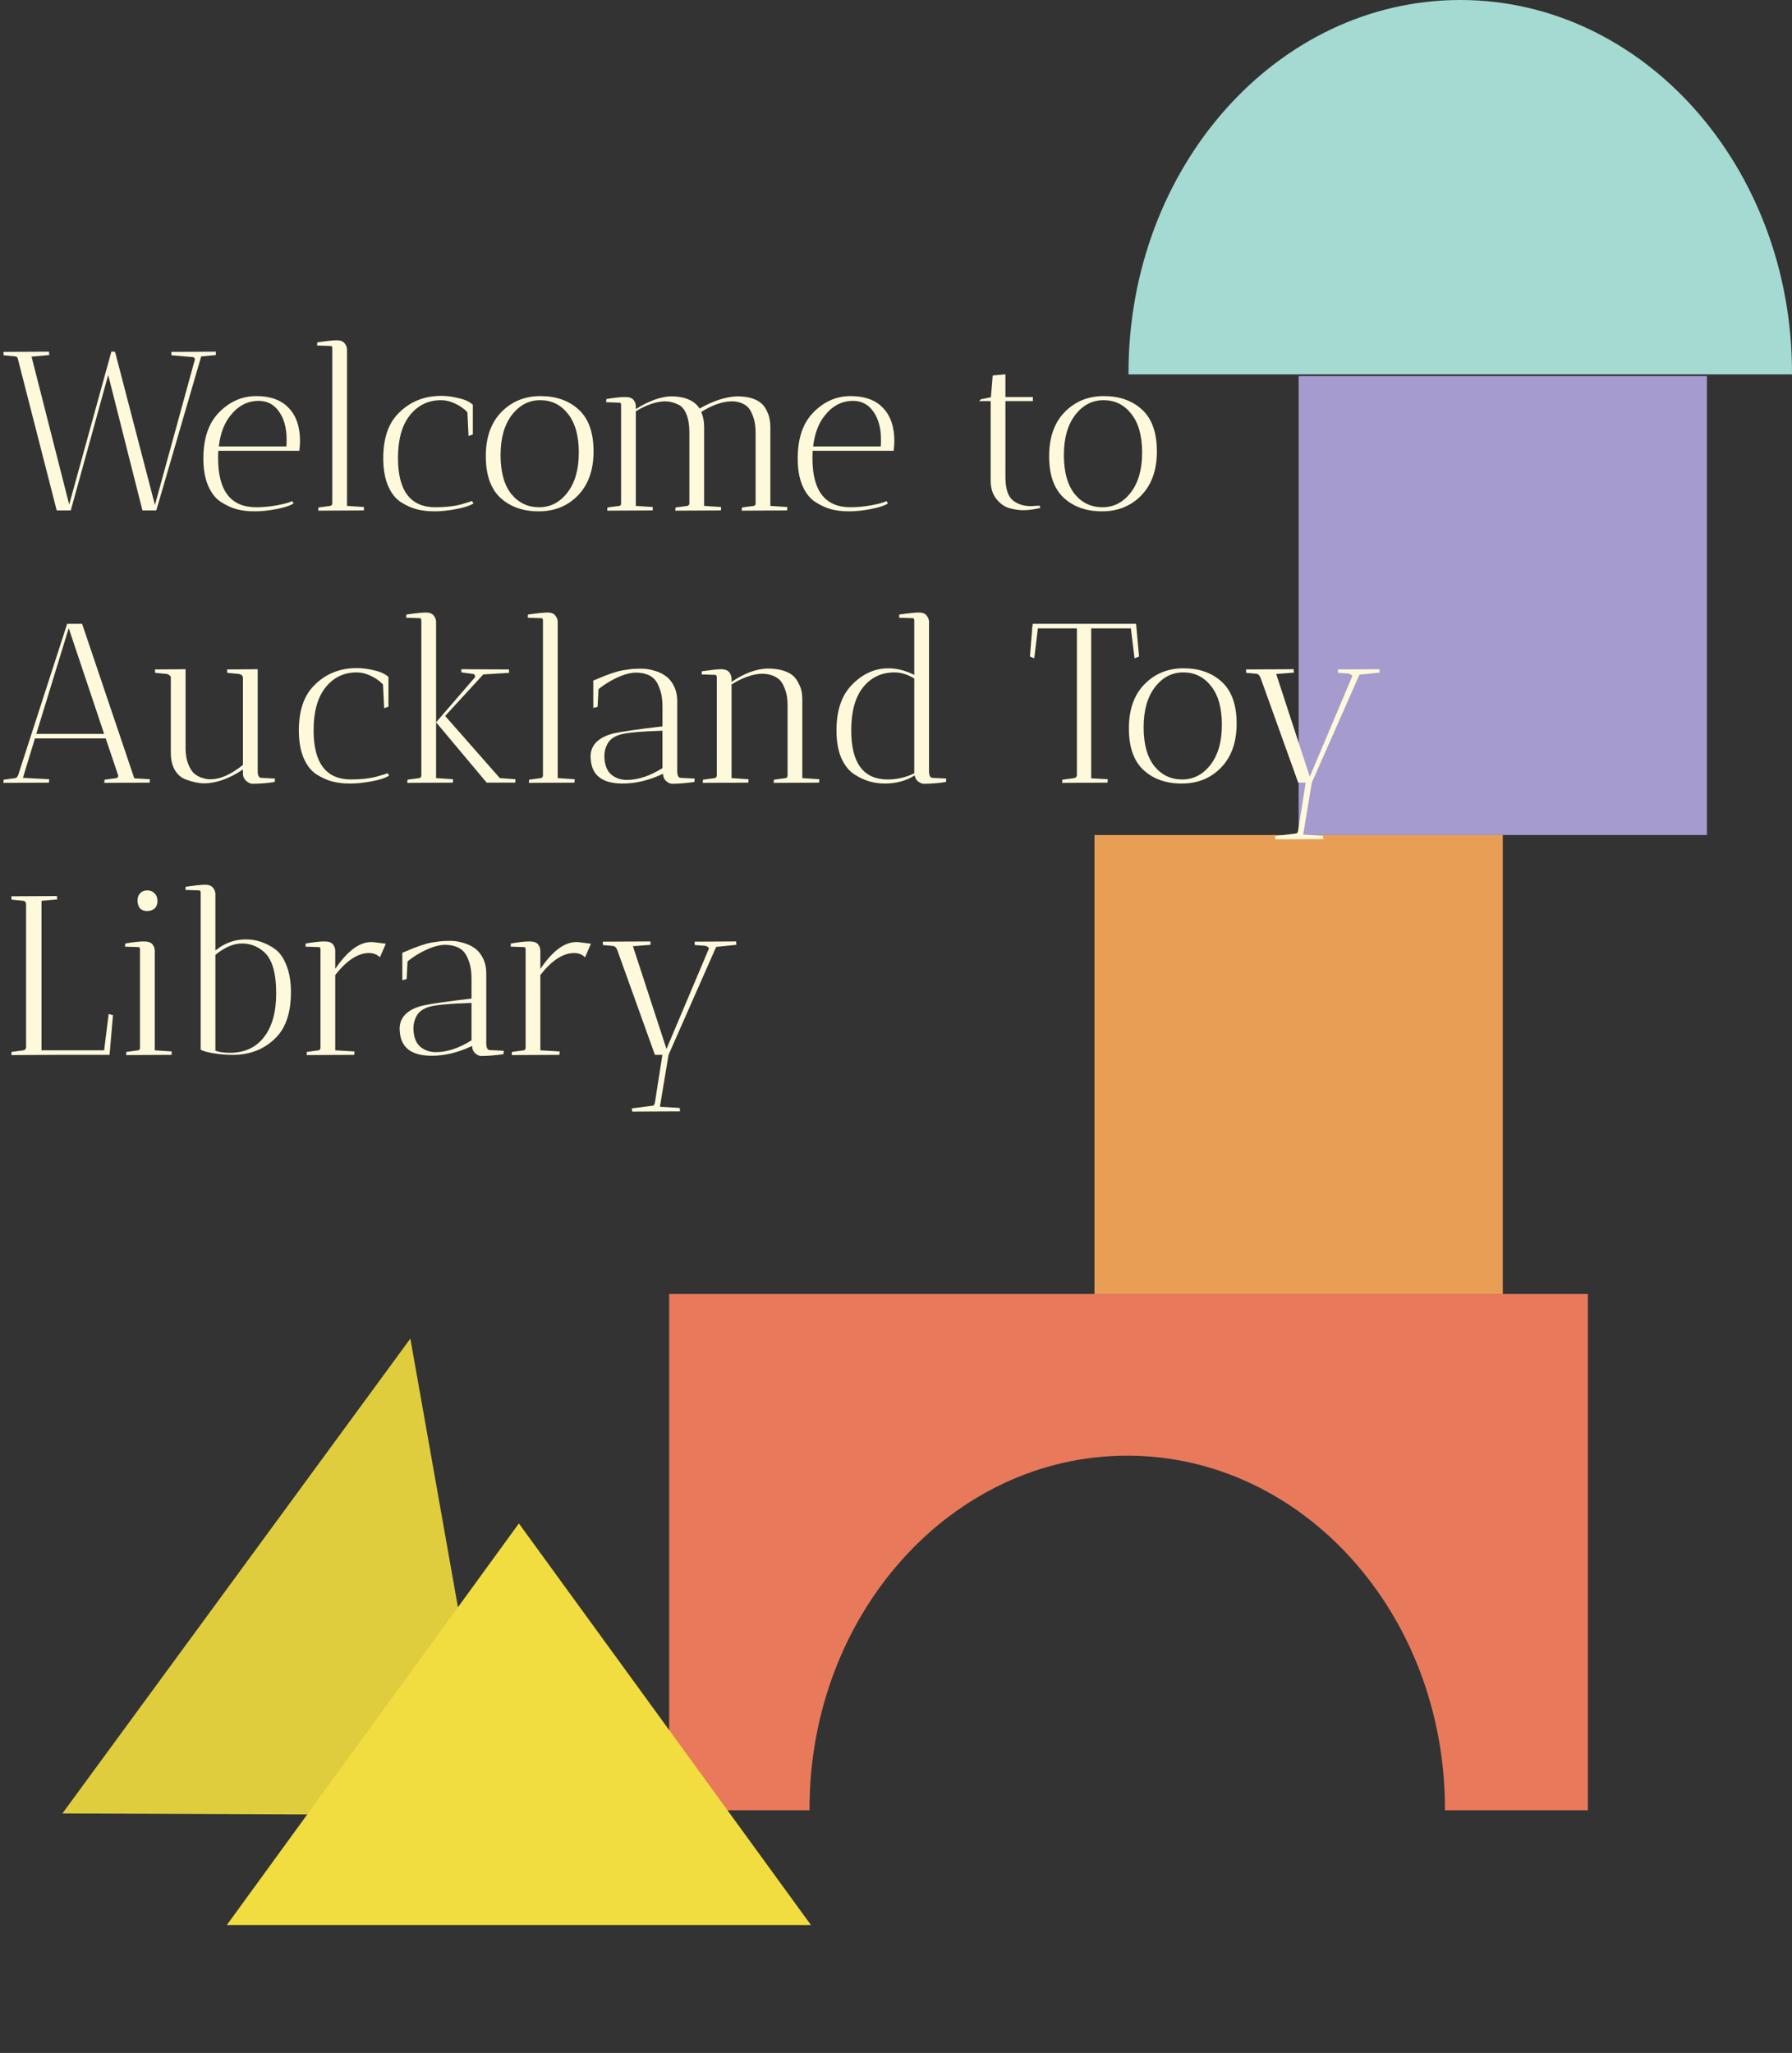 <svg width="316" height="362" viewBox="0 0 316 362" fill="none" xmlns="http://www.w3.org/2000/svg">
<rect x="0" y="0" width="316" height="362" fill="#333333" stroke="none"/>
<path fill-rule="evenodd" clip-rule="evenodd" d="M280 228.168H118V319.21H142.75C142.75 319.127 142.75 319.043 142.75 318.96C142.75 284.564 167.833 256.681 198.775 256.681C229.717 256.681 254.8 284.564 254.8 318.96C254.8 319.043 254.8 319.127 254.8 319.21H280V228.168Z" fill="#E9795B"/>
<path fill-rule="evenodd" clip-rule="evenodd" d="M316 66.017H199C199 65.929 199 65.841 199 65.753C199 29.439 225.191 0 257.5 0C289.809 0 316 29.439 316 65.753C316 65.841 316 65.929 316 66.017Z" fill="#A5DAD2"/>
<path d="M87.249 320.089L11 319.772L72.362 236.036L87.249 320.089Z" fill="#DFCD3D"/>
<path d="M91.5 268.631L143 339.442H40L91.5 268.631Z" fill="#F1DD40"/>
<rect x="193" y="147.241" width="72" height="80.927" fill="#E89F55"/>
<rect x="229" y="66.315" width="72" height="80.927" fill="#A59BCE"/>
<path d="M8.64 62.005C8.64 62.032 8.653 62.232 8.68 62.605L5.56 62.885L12.2 88.965L19.64 62.005H20.24L20.12 62.325L20.28 62.005L27.32 89.045L34.36 63.405C34.36 63.139 34.24 62.992 34 62.965L30.24 62.645L30.2 62.045L38.04 62.005C38.04 62.032 38.053 62.232 38.08 62.605L35.48 62.845L27.56 90.005H25.12L19.08 66.125L12.48 90.005H10L3.12 63.165C3.04 62.979 2.907 62.872 2.72 62.845L0.64 62.645L0.6 62.045L8.64 62.005ZM38.462 80.805C38.462 86.565 40.703 89.445 45.182 89.445C46.356 89.445 47.609 89.325 48.943 89.085C50.276 88.819 51.129 88.579 51.502 88.365L51.782 88.765C51.169 89.165 50.156 89.499 48.742 89.765C47.356 90.032 46.076 90.165 44.903 90.165C43.756 90.165 42.716 90.045 41.782 89.805C40.876 89.565 39.943 89.139 38.983 88.525C38.023 87.912 37.263 86.952 36.703 85.645C36.142 84.339 35.862 82.739 35.862 80.845C35.862 77.325 36.769 74.632 38.583 72.765C40.476 70.819 42.676 69.845 45.182 69.845C47.689 69.845 49.596 70.539 50.903 71.925C52.236 73.312 52.903 75.259 52.903 77.765C52.903 78.299 52.862 78.872 52.782 79.485H38.502C38.476 79.779 38.462 80.219 38.462 80.805ZM50.542 77.485C50.542 75.485 50.102 73.859 49.222 72.605C48.343 71.325 47.142 70.685 45.623 70.685C43.649 70.685 41.983 71.552 40.623 73.285C39.529 74.645 38.849 76.459 38.583 78.725H50.502C50.529 78.432 50.542 78.019 50.542 77.485ZM56.116 90.045L56.156 89.485L58.236 89.205C58.422 89.179 58.542 89.045 58.596 88.805V61.445C58.596 61.152 58.516 61.005 58.356 61.005L55.916 60.925L55.956 60.365C57.636 60.125 58.782 60.005 59.396 60.005C60.036 60.005 60.489 60.179 60.756 60.525C61.049 60.872 61.196 61.245 61.196 61.645V89.205L64.196 89.405C64.196 89.432 64.182 89.632 64.156 90.005L56.116 90.045ZM77.781 70.565C75.515 70.565 73.675 71.459 72.261 73.245C70.875 75.005 70.181 77.512 70.181 80.765C70.181 86.552 72.381 89.445 76.781 89.445C78.515 89.445 79.995 89.285 81.221 88.965C82.448 88.619 83.115 88.405 83.221 88.325L83.501 88.765C82.888 89.165 81.875 89.499 80.461 89.765C79.048 90.032 77.768 90.165 76.621 90.165C75.475 90.165 74.435 90.045 73.501 89.805C72.568 89.565 71.621 89.139 70.661 88.525C69.728 87.912 68.981 86.952 68.421 85.645C67.861 84.312 67.581 82.699 67.581 80.805C67.581 77.312 68.475 74.672 70.261 72.885C72.261 70.832 74.781 69.805 77.821 69.805C78.781 69.805 79.795 69.939 80.861 70.205C81.955 70.445 82.795 70.832 83.381 71.365V76.605L82.621 76.885L82.421 72.685C81.835 72.072 81.115 71.565 80.261 71.165C79.435 70.765 78.608 70.565 77.781 70.565ZM94.987 90.165C92.214 90.165 89.96 89.365 88.227 87.765C86.52 86.165 85.667 83.725 85.667 80.445C85.667 77.139 86.574 74.552 88.387 72.685C90.227 70.792 92.534 69.845 95.307 69.845C98.081 69.845 100.334 70.645 102.067 72.245C103.801 73.845 104.667 76.299 104.667 79.605C104.667 82.885 103.747 85.472 101.907 87.365C100.094 89.232 97.787 90.165 94.987 90.165ZM95.267 70.565C93.267 70.565 91.6 71.432 90.267 73.165C88.934 74.899 88.267 77.259 88.267 80.245C88.267 83.205 88.894 85.485 90.147 87.085C91.427 88.659 93.067 89.445 95.067 89.445C97.067 89.445 98.734 88.579 100.067 86.845C101.401 85.112 102.067 82.765 102.067 79.805C102.067 76.845 101.427 74.565 100.147 72.965C98.894 71.365 97.267 70.565 95.267 70.565ZM117.323 70.765C115.723 70.792 113.989 71.379 112.123 72.525V89.205L115.123 89.405C115.123 89.432 115.109 89.632 115.083 90.005L107.083 90.045C107.083 89.805 107.096 89.619 107.123 89.485L109.203 89.205C109.363 89.205 109.469 89.085 109.523 88.845V71.285C109.469 71.099 109.389 71.005 109.283 71.005L106.883 70.925L106.923 70.365C108.363 70.125 109.456 70.005 110.203 70.005C110.949 70.005 111.456 70.179 111.723 70.525C111.989 70.872 112.123 71.245 112.123 71.645V72.125C114.336 70.739 116.363 69.992 118.203 69.885C120.736 69.885 122.456 70.605 123.363 72.045C125.683 70.712 127.869 69.992 129.923 69.885C131.789 69.885 133.203 70.272 134.163 71.045C134.616 71.392 135.003 71.939 135.323 72.685C135.669 73.405 135.843 74.272 135.843 75.285V89.205L138.843 89.405C138.843 89.432 138.829 89.632 138.803 90.005L130.803 90.045C130.803 89.805 130.816 89.619 130.843 89.485L132.923 89.205C133.083 89.205 133.189 89.085 133.243 88.845V76.285C133.243 75.219 133.109 74.312 132.843 73.565C132.576 72.792 132.283 72.232 131.963 71.885C131.643 71.539 131.243 71.272 130.763 71.085C130.229 70.872 129.656 70.765 129.043 70.765C127.389 70.792 125.589 71.419 123.643 72.645C123.989 73.392 124.163 74.272 124.163 75.285V89.205L127.163 89.405C127.163 89.432 127.149 89.632 127.123 90.005L119.083 90.045L119.123 89.485L121.203 89.205C121.389 89.179 121.509 89.045 121.563 88.805V76.245C121.563 74.939 121.389 73.872 121.043 73.045C120.696 72.192 120.229 71.632 119.643 71.365C118.843 70.965 118.069 70.765 117.323 70.765ZM143.267 80.805C143.267 86.565 145.507 89.445 149.987 89.445C151.161 89.445 152.414 89.325 153.747 89.085C155.081 88.819 155.934 88.579 156.307 88.365L156.587 88.765C155.974 89.165 154.961 89.499 153.547 89.765C152.161 90.032 150.881 90.165 149.707 90.165C148.561 90.165 147.521 90.045 146.587 89.805C145.681 89.565 144.747 89.139 143.787 88.525C142.827 87.912 142.067 86.952 141.507 85.645C140.947 84.339 140.667 82.739 140.667 80.845C140.667 77.325 141.574 74.632 143.387 72.765C145.281 70.819 147.481 69.845 149.987 69.845C152.494 69.845 154.401 70.539 155.707 71.925C157.041 73.312 157.707 75.259 157.707 77.765C157.707 78.299 157.667 78.872 157.587 79.485H143.307C143.281 79.779 143.267 80.219 143.267 80.805ZM155.347 77.485C155.347 75.485 154.907 73.859 154.027 72.605C153.147 71.325 151.947 70.685 150.427 70.685C148.454 70.685 146.787 71.552 145.427 73.285C144.334 74.645 143.654 76.459 143.387 78.725H155.307C155.334 78.432 155.347 78.019 155.347 77.485ZM181.775 89.245L183.335 89.165L183.455 89.565C183.428 89.565 183.241 89.605 182.895 89.685C182.095 89.872 181.201 89.965 180.215 89.965C179.308 89.912 178.481 89.765 177.735 89.525C176.988 89.259 176.295 88.725 175.655 87.925C175.015 87.099 174.695 86.045 174.695 84.765V70.725H172.655L172.975 70.405L174.735 70.045L175.055 66.205L177.295 66.005V70.005H182.135V70.725H177.295V84.085C177.295 86.112 177.721 87.485 178.575 88.205C179.428 88.899 180.495 89.245 181.775 89.245ZM194.323 90.165C191.55 90.165 189.296 89.365 187.563 87.765C185.856 86.165 185.003 83.725 185.003 80.445C185.003 77.139 185.91 74.552 187.723 72.685C189.563 70.792 191.87 69.845 194.643 69.845C197.416 69.845 199.67 70.645 201.403 72.245C203.136 73.845 204.003 76.299 204.003 79.605C204.003 82.885 203.083 85.472 201.243 87.365C199.43 89.232 197.123 90.165 194.323 90.165ZM194.603 70.565C192.603 70.565 190.936 71.432 189.603 73.165C188.27 74.899 187.603 77.259 187.603 80.245C187.603 83.205 188.23 85.485 189.483 87.085C190.763 88.659 192.403 89.445 194.403 89.445C196.403 89.445 198.07 88.579 199.403 86.845C200.736 85.112 201.403 82.765 201.403 79.805C201.403 76.845 200.763 74.565 199.483 72.965C198.23 71.365 196.603 70.565 194.603 70.565ZM0.6 138.045L0.64 137.485L2.72 137.205C2.907 137.179 3.067 137.005 3.2 136.685L11.84 110.005H14.48L23.68 137.245L26.44 137.405C26.44 137.432 26.427 137.632 26.4 138.005L18.4 138.045C18.4 137.805 18.413 137.619 18.44 137.485L20.52 137.205C20.733 137.179 20.84 137.019 20.84 136.725L18.64 130.205H6.16L4.04 137.165L8.68 137.405C8.68 137.432 8.667 137.632 8.64 138.005L0.6 138.045ZM12.12 110.765L6.4 129.405H18.36L12.12 110.765ZM27.362 118.645L27.322 118.045L32.722 118.005V131.925C32.722 132.965 32.868 133.872 33.162 134.645C33.455 135.392 33.775 135.939 34.122 136.285C34.495 136.632 34.922 136.899 35.402 137.085C36.148 137.352 36.775 137.459 37.282 137.405C38.908 137.379 40.762 136.539 42.842 134.885V119.405C42.735 119.085 42.508 118.899 42.162 118.845L40.082 118.645C40.055 118.485 40.042 118.285 40.042 118.045L45.442 118.005V136.165C45.495 136.832 45.709 137.165 46.082 137.165L48.482 137.285L48.442 137.885C47.162 138.099 45.828 138.205 44.442 138.205C44.122 138.179 43.775 138.005 43.402 137.685C43.029 137.339 42.842 136.912 42.842 136.405V135.685C40.415 137.312 38.122 138.125 35.962 138.125C35.055 138.125 33.989 137.899 32.762 137.445C31.962 137.152 31.322 136.605 30.842 135.805C30.362 134.979 30.122 133.952 30.122 132.725V119.445C30.122 119.312 30.042 119.192 29.882 119.085C29.748 118.952 29.602 118.872 29.442 118.845L27.362 118.645ZM62.898 118.565C60.632 118.565 58.792 119.459 57.378 121.245C55.992 123.005 55.298 125.512 55.298 128.765C55.298 134.552 57.498 137.445 61.898 137.445C63.632 137.445 65.112 137.285 66.338 136.965C67.565 136.619 68.232 136.405 68.338 136.325L68.618 136.765C68.005 137.165 66.992 137.499 65.578 137.765C64.165 138.032 62.885 138.165 61.738 138.165C60.592 138.165 59.552 138.045 58.618 137.805C57.685 137.565 56.738 137.139 55.778 136.525C54.845 135.912 54.098 134.952 53.538 133.645C52.978 132.312 52.698 130.699 52.698 128.805C52.698 125.312 53.592 122.672 55.378 120.885C57.378 118.832 59.898 117.805 62.938 117.805C63.898 117.805 64.912 117.939 65.978 118.205C67.072 118.445 67.912 118.832 68.498 119.365V124.605L67.738 124.885L67.538 120.685C66.952 120.072 66.232 119.565 65.378 119.165C64.552 118.765 63.725 118.565 62.898 118.565ZM71.819 138.045L71.859 137.485L73.939 137.205C74.125 137.179 74.245 137.045 74.299 136.805V109.445C74.299 109.152 74.219 109.005 74.059 109.005L71.619 108.925L71.659 108.365C73.339 108.125 74.485 108.005 75.099 108.005C75.739 108.005 76.192 108.179 76.459 108.525C76.752 108.872 76.899 109.245 76.899 109.645V137.205L79.899 137.405C79.899 137.432 79.885 137.632 79.859 138.005L71.819 138.045ZM90.899 137.405C90.899 137.432 90.885 137.632 90.859 138.005H85.819L76.899 127.365L83.779 119.405C83.779 119.059 83.672 118.872 83.459 118.845L81.379 118.565C81.352 118.432 81.339 118.245 81.339 118.005L89.739 118.045C89.739 118.072 89.752 118.272 89.779 118.645L85.219 118.925L78.499 126.245L88.139 137.205L90.899 137.405ZM93.264 138.045L93.304 137.485L95.384 137.205C95.571 137.179 95.691 137.045 95.744 136.805V109.445C95.744 109.152 95.664 109.005 95.504 109.005L93.064 108.925L93.104 108.365C94.784 108.125 95.931 108.005 96.544 108.005C97.184 108.005 97.637 108.179 97.904 108.525C98.197 108.872 98.344 109.245 98.344 109.645V137.205L101.344 137.405C101.344 137.432 101.331 137.632 101.304 138.005L93.264 138.045ZM116.939 136.485H116.819C114.419 137.605 112.086 138.165 109.819 138.165C106.272 138.165 104.392 136.765 104.179 133.965C104.152 133.779 104.139 133.605 104.139 133.445C104.139 131.392 105.486 130.019 108.179 129.325C109.779 128.979 112.659 128.565 116.819 128.085V124.565C116.819 123.445 116.686 122.485 116.419 121.685C116.152 120.885 115.859 120.299 115.539 119.925C115.219 119.525 114.806 119.219 114.299 119.005C113.659 118.739 112.939 118.605 112.139 118.605C111.366 118.605 110.472 118.805 109.459 119.205C107.992 119.819 106.686 120.592 105.539 121.525L105.379 124.645L104.619 124.845V120.005L105.019 119.845C107.099 118.939 108.686 118.392 109.779 118.205C110.872 118.019 111.672 117.925 112.179 117.925C112.686 117.899 113.166 117.899 113.619 117.925C114.099 117.952 114.712 118.072 115.459 118.285C116.206 118.499 116.846 118.805 117.379 119.205C117.939 119.579 118.419 120.152 118.819 120.925C119.219 121.699 119.419 122.619 119.419 123.685V135.925C119.419 136.752 119.632 137.165 120.059 137.165L122.499 137.285L122.459 137.885C120.966 138.099 119.632 138.205 118.459 138.205C118.139 138.179 117.806 138.019 117.459 137.725C117.112 137.405 116.939 136.992 116.939 136.485ZM110.539 137.525C112.512 137.525 114.606 136.832 116.819 135.445V128.845C112.819 128.979 110.299 129.219 109.259 129.565C108.246 129.885 107.539 130.405 107.139 131.125C106.766 131.819 106.579 132.512 106.579 133.205C106.579 133.339 106.579 133.472 106.579 133.605C106.659 134.992 107.072 135.992 107.819 136.605C108.566 137.219 109.472 137.525 110.539 137.525ZM123.919 138.045L123.959 137.485L126.039 137.205C126.279 137.179 126.399 136.992 126.399 136.645V119.325C126.345 119.112 126.265 119.005 126.159 119.005L123.719 118.925L123.759 118.365C125.439 118.125 126.572 118.005 127.159 118.005C128.225 118.005 128.825 118.472 128.959 119.405H128.999V120.245C131.185 118.752 133.279 117.965 135.279 117.885C137.225 117.885 138.705 118.272 139.719 119.045C140.172 119.392 140.572 119.939 140.919 120.685C141.292 121.405 141.479 122.272 141.479 123.285V137.205L144.479 137.405C144.479 137.432 144.465 137.632 144.439 138.005L136.439 138.045C136.439 137.805 136.452 137.619 136.479 137.485L138.559 137.205C138.772 137.179 138.879 136.992 138.879 136.645V124.285C138.879 123.219 138.732 122.312 138.439 121.565C138.172 120.819 137.865 120.272 137.519 119.925C137.172 119.579 136.745 119.312 136.239 119.125C135.652 118.912 135.039 118.805 134.399 118.805C132.799 118.832 130.999 119.459 128.999 120.685V137.205L131.999 137.405C131.999 137.432 131.985 137.632 131.959 138.005L123.919 138.045ZM163.823 109.645V135.925C163.823 136.752 164.036 137.165 164.463 137.165L166.863 137.285L166.823 137.885C165.543 138.099 164.21 138.205 162.823 138.205C162.53 138.179 162.21 138.032 161.863 137.765C161.543 137.499 161.356 137.152 161.303 136.725C159.783 137.685 158.023 138.165 156.023 138.165C154.076 138.165 152.276 137.619 150.623 136.525C149.69 135.912 148.93 134.952 148.343 133.645C147.783 132.312 147.503 130.699 147.503 128.805C147.503 125.312 148.396 122.645 150.183 120.805C152.076 118.832 154.236 117.845 156.663 117.845C158.156 117.845 159.676 118.232 161.223 119.005V109.445C161.223 109.152 161.143 109.005 160.983 109.005L158.543 108.925L158.583 108.365C160.263 108.125 161.41 108.005 162.023 108.005C162.663 108.005 163.116 108.179 163.383 108.525C163.676 108.872 163.823 109.245 163.823 109.645ZM156.543 137.445C158.17 137.445 159.73 137.085 161.223 136.365V119.645C160.05 118.925 158.89 118.565 157.743 118.565C155.45 118.565 153.596 119.445 152.183 121.205C150.796 122.965 150.103 125.485 150.103 128.765C150.103 134.552 152.25 137.445 156.543 137.445ZM189.9 110.805H183.02L182.38 116.085L181.62 115.765L182.02 110.805H181.98L182.06 110.485L182.1 110.005L182.18 110.045V110.005H200.34L200.86 115.765L200.06 116.085L199.42 110.805H192.42V137.245L195.34 137.405C195.34 137.432 195.327 137.632 195.3 138.005L187.3 138.045C187.3 137.805 187.314 137.619 187.34 137.485L189.42 137.205C189.687 137.179 189.847 137.005 189.9 136.685V110.805ZM208.386 138.165C205.612 138.165 203.359 137.365 201.626 135.765C199.919 134.165 199.066 131.725 199.066 128.445C199.066 125.139 199.972 122.552 201.786 120.685C203.626 118.792 205.932 117.845 208.706 117.845C211.479 117.845 213.732 118.645 215.466 120.245C217.199 121.845 218.066 124.299 218.066 127.605C218.066 130.885 217.146 133.472 215.306 135.365C213.492 137.232 211.186 138.165 208.386 138.165ZM208.666 118.565C206.666 118.565 204.999 119.432 203.666 121.165C202.332 122.899 201.666 125.259 201.666 128.245C201.666 131.205 202.292 133.485 203.546 135.085C204.826 136.659 206.466 137.445 208.466 137.445C210.466 137.445 212.132 136.579 213.466 134.845C214.799 133.112 215.466 130.765 215.466 127.805C215.466 124.845 214.826 122.565 213.546 120.965C212.292 119.365 210.666 118.565 208.666 118.565ZM224.925 148.005L224.845 147.445L228.565 146.965C228.752 146.939 228.872 146.752 228.925 146.405L230.245 138.005H228.925L222.245 119.405L222.205 119.365C222.072 119.045 221.858 118.859 221.565 118.805L219.765 118.645C219.738 118.485 219.725 118.285 219.725 118.045L228.125 118.005C228.125 118.032 228.138 118.232 228.165 118.605L225.045 118.845L230.965 136.965L238.405 119.365C238.485 119.205 238.432 119.072 238.245 118.965C238.085 118.859 237.912 118.792 237.725 118.765L235.965 118.645C235.938 118.485 235.925 118.285 235.925 118.045L243.245 118.005C243.245 118.032 243.258 118.232 243.285 118.605L239.725 118.965L231.325 138.005L229.805 147.165L233.285 147.365C233.338 147.739 233.365 147.939 233.365 147.965L224.925 148.005ZM10.04 158.005C10.04 158.032 10.053 158.232 10.08 158.605L7.32 158.845V185.205H18.36L19.16 178.805L19.92 179.005L19.32 186.005H10.04L2 186.045L2.04 185.485L4.12 185.205C4.387 185.179 4.547 185.005 4.6 184.685V159.365C4.547 159.045 4.387 158.872 4.12 158.845L2.04 158.645L2 158.045L10.04 158.005ZM27.288 167.645V185.205L30.288 185.405C30.288 185.432 30.275 185.632 30.248 186.005L22.248 186.045C22.248 185.805 22.262 185.619 22.288 185.485L24.368 185.205C24.528 185.205 24.635 185.085 24.688 184.845V167.285C24.635 167.099 24.555 167.005 24.448 167.005L22.048 166.925L22.088 166.365C23.528 166.125 24.622 166.005 25.368 166.005C26.115 166.005 26.622 166.179 26.888 166.525C27.155 166.872 27.288 167.245 27.288 167.645ZM25.928 160.645C25.395 160.645 24.982 160.485 24.688 160.165C24.395 159.819 24.248 159.379 24.248 158.845C24.248 158.285 24.395 157.845 24.688 157.525C25.008 157.179 25.435 157.005 25.968 157.005C26.502 157.005 26.928 157.179 27.248 157.525C27.595 157.845 27.768 158.299 27.768 158.885C27.768 159.445 27.595 159.885 27.248 160.205C26.902 160.499 26.462 160.645 25.928 160.645ZM37.983 157.645V167.605C39.583 166.299 41.37 165.645 43.343 165.645C45.157 165.645 46.863 166.205 48.463 167.325C49.316 167.939 49.996 168.899 50.503 170.205C51.036 171.512 51.303 173.099 51.303 174.965C51.303 178.512 50.423 181.179 48.663 182.965C46.663 184.992 44.13 186.005 41.063 186.005C39.916 186.005 38.77 185.912 37.623 185.725C36.503 185.539 35.757 185.325 35.383 185.085V157.325C35.33 157.112 35.25 157.005 35.143 157.005L32.703 156.925L32.743 156.365C34.423 156.125 35.57 156.005 36.183 156.005C36.823 156.005 37.276 156.179 37.543 156.525C37.837 156.872 37.983 157.245 37.983 157.645ZM37.983 168.365V185.285C38.703 185.525 39.543 185.645 40.503 185.645C43.117 185.645 45.13 184.725 46.543 182.885C47.983 181.045 48.703 178.472 48.703 175.165C48.703 171.539 47.983 169.099 46.543 167.845C45.423 166.859 44.13 166.365 42.663 166.365C41.197 166.365 39.636 167.032 37.983 168.365ZM59.115 167.645V170.845C61.222 167.752 63.288 166.179 65.315 166.125C65.475 166.125 65.635 166.125 65.795 166.125L68.035 166.405L66.995 168.805C66.488 168.299 65.835 168.045 65.035 168.045C63.088 168.072 61.115 169.365 59.115 171.925V185.205L62.515 185.405C62.515 185.432 62.502 185.632 62.475 186.005L54.075 186.045C54.075 185.805 54.088 185.619 54.115 185.485L56.195 185.205C56.408 185.179 56.515 184.992 56.515 184.645V167.285C56.462 167.099 56.382 167.005 56.275 167.005L53.875 166.925L53.915 166.365C55.355 166.125 56.448 166.005 57.195 166.005C57.942 166.005 58.448 166.179 58.715 166.525C58.982 166.872 59.115 167.245 59.115 167.645ZM83.267 184.485H83.147C80.747 185.605 78.414 186.165 76.147 186.165C72.6 186.165 70.721 184.765 70.507 181.965C70.481 181.779 70.467 181.605 70.467 181.445C70.467 179.392 71.814 178.019 74.507 177.325C76.107 176.979 78.987 176.565 83.147 176.085V172.565C83.147 171.445 83.014 170.485 82.747 169.685C82.481 168.885 82.187 168.299 81.867 167.925C81.547 167.525 81.134 167.219 80.627 167.005C79.987 166.739 79.267 166.605 78.467 166.605C77.694 166.605 76.8 166.805 75.787 167.205C74.32 167.819 73.014 168.592 71.867 169.525L71.707 172.645L70.947 172.845V168.005L71.347 167.845C73.427 166.939 75.014 166.392 76.107 166.205C77.201 166.019 78.001 165.925 78.507 165.925C79.014 165.899 79.494 165.899 79.947 165.925C80.427 165.952 81.04 166.072 81.787 166.285C82.534 166.499 83.174 166.805 83.707 167.205C84.267 167.579 84.747 168.152 85.147 168.925C85.547 169.699 85.747 170.619 85.747 171.685V183.925C85.747 184.752 85.96 185.165 86.387 185.165L88.827 185.285L88.787 185.885C87.294 186.099 85.96 186.205 84.787 186.205C84.467 186.179 84.134 186.019 83.787 185.725C83.441 185.405 83.267 184.992 83.267 184.485ZM76.867 185.525C78.841 185.525 80.934 184.832 83.147 183.445V176.845C79.147 176.979 76.627 177.219 75.587 177.565C74.574 177.885 73.867 178.405 73.467 179.125C73.094 179.819 72.907 180.512 72.907 181.205C72.907 181.339 72.907 181.472 72.907 181.605C72.987 182.992 73.4 183.992 74.147 184.605C74.894 185.219 75.8 185.525 76.867 185.525ZM95.287 167.645V170.845C97.394 167.752 99.46 166.179 101.487 166.125C101.647 166.125 101.807 166.125 101.967 166.125L104.207 166.405L103.167 168.805C102.66 168.299 102.007 168.045 101.207 168.045C99.26 168.072 97.287 169.365 95.287 171.925V185.205L98.687 185.405C98.687 185.432 98.674 185.632 98.647 186.005L90.247 186.045C90.247 185.805 90.26 185.619 90.287 185.485L92.367 185.205C92.58 185.179 92.687 184.992 92.687 184.645V167.285C92.633 167.099 92.553 167.005 92.447 167.005L90.047 166.925L90.087 166.365C91.527 166.125 92.62 166.005 93.367 166.005C94.114 166.005 94.62 166.179 94.887 166.525C95.153 166.872 95.287 167.245 95.287 167.645ZM111.488 196.005L111.408 195.445L115.128 194.965C115.314 194.939 115.434 194.752 115.488 194.405L116.808 186.005H115.488L108.808 167.405L108.768 167.365C108.634 167.045 108.421 166.859 108.128 166.805L106.328 166.645C106.301 166.485 106.288 166.285 106.288 166.045L114.688 166.005C114.688 166.032 114.701 166.232 114.728 166.605L111.608 166.845L117.528 184.965L124.968 167.365C125.048 167.205 124.994 167.072 124.808 166.965C124.648 166.859 124.474 166.792 124.288 166.765L122.528 166.645C122.501 166.485 122.488 166.285 122.488 166.045L129.808 166.005C129.808 166.032 129.821 166.232 129.848 166.605L126.288 166.965L117.888 186.005L116.368 195.165L119.848 195.365C119.901 195.739 119.928 195.939 119.928 195.965L111.488 196.005Z" fill="#FFF9DC"/>
</svg>
